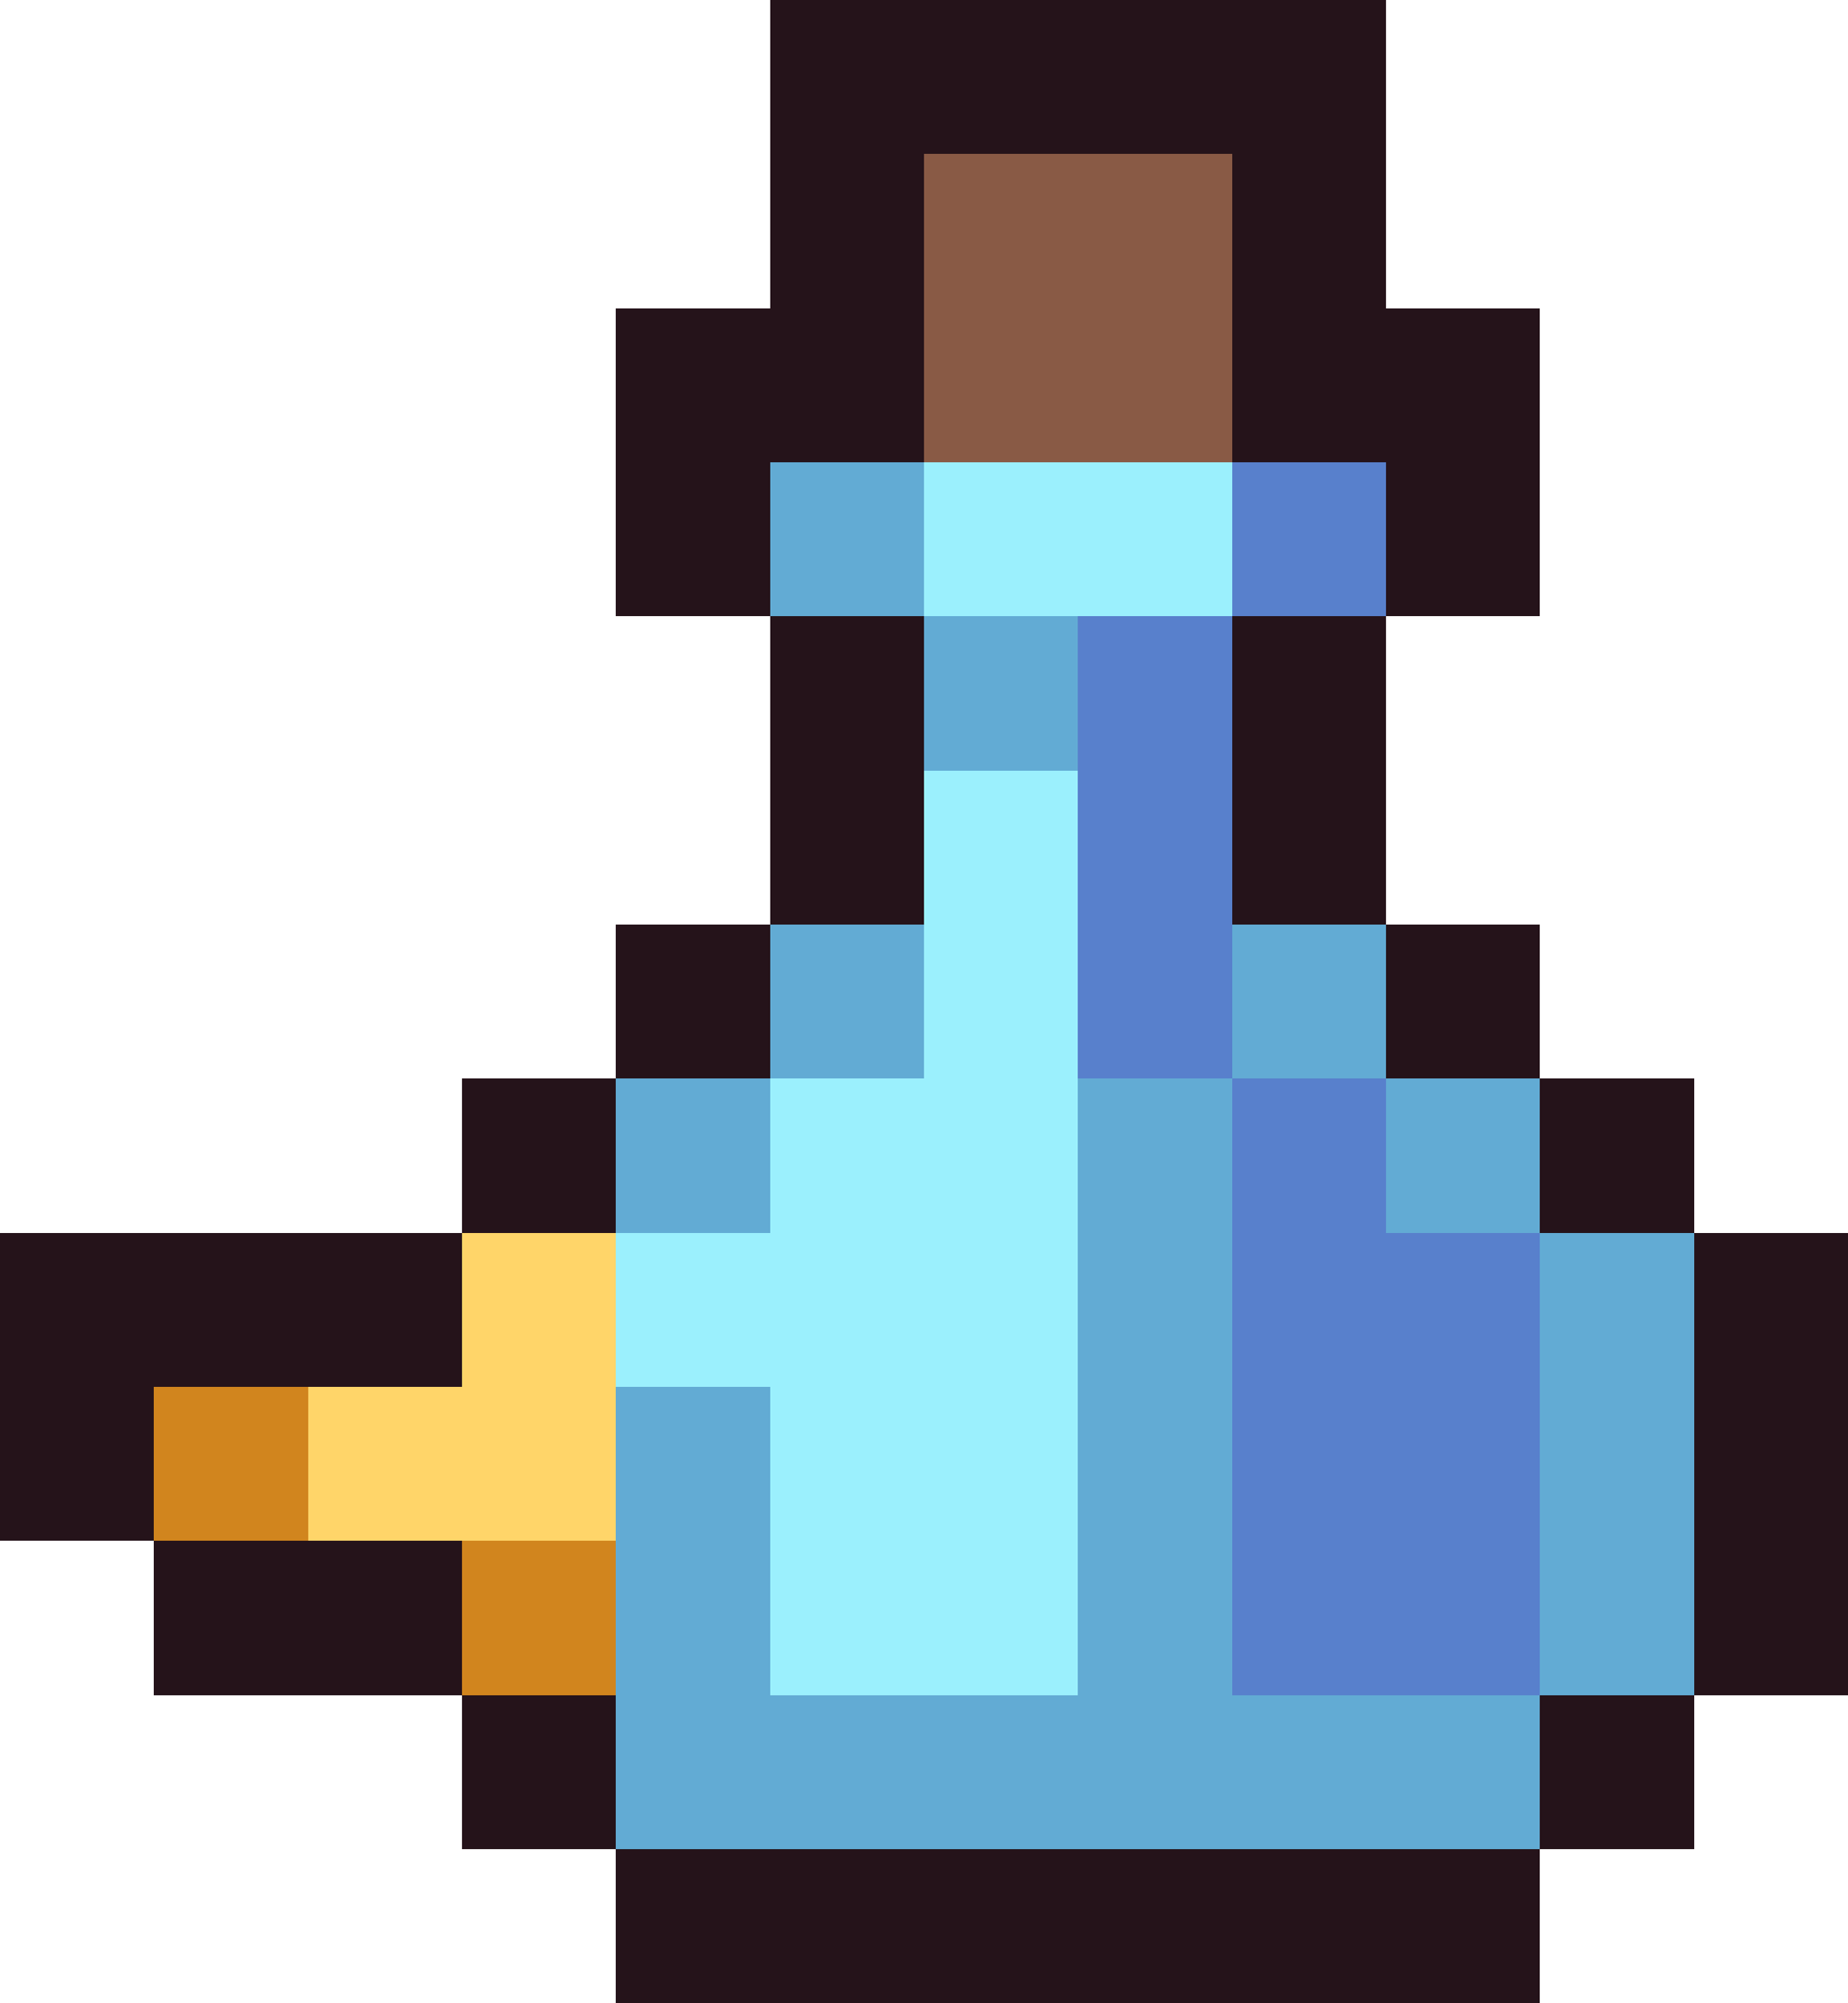 <svg xmlns="http://www.w3.org/2000/svg" viewBox="0 -0.5 12 13" shape-rendering="crispEdges">
<path stroke="#25131a" d="M5 0h4M5 1h1M8 1h1M4 2h2M8 2h2M4 3h1M9 3h1M5 4h1M8 4h1M5 5h1M8 5h1M4 6h1M9 6h1M3 7h1M10 7h1M0 8h3M11 8h1M0 9h1M11 9h1M1 10h2M11 10h1M3 11h1M10 11h1M4 12h6" />
<path stroke="#895a45" d="M6 1h2M6 2h2" />
<path stroke="#62abd4" d="M5 3h1M6 4h1M5 6h1M8 6h1M4 7h1M7 7h1M9 7h1M7 8h1M10 8h1M4 9h1M7 9h1M10 9h1M4 10h1M7 10h1M10 10h1M4 11h6" />
<path stroke="#9bf0fd" d="M6 3h2M6 5h1M6 6h1M5 7h2M4 8h3M5 9h2M5 10h2" />
<path stroke="#5880cc" d="M8 3h1M7 4h1M7 5h1M7 6h1M8 7h1M8 8h2M8 9h2M8 10h2" />
<path stroke="#ffd569" d="M3 8h1M2 9h2" />
<path stroke="#d1851e" d="M1 9h1M3 10h1" />
</svg>